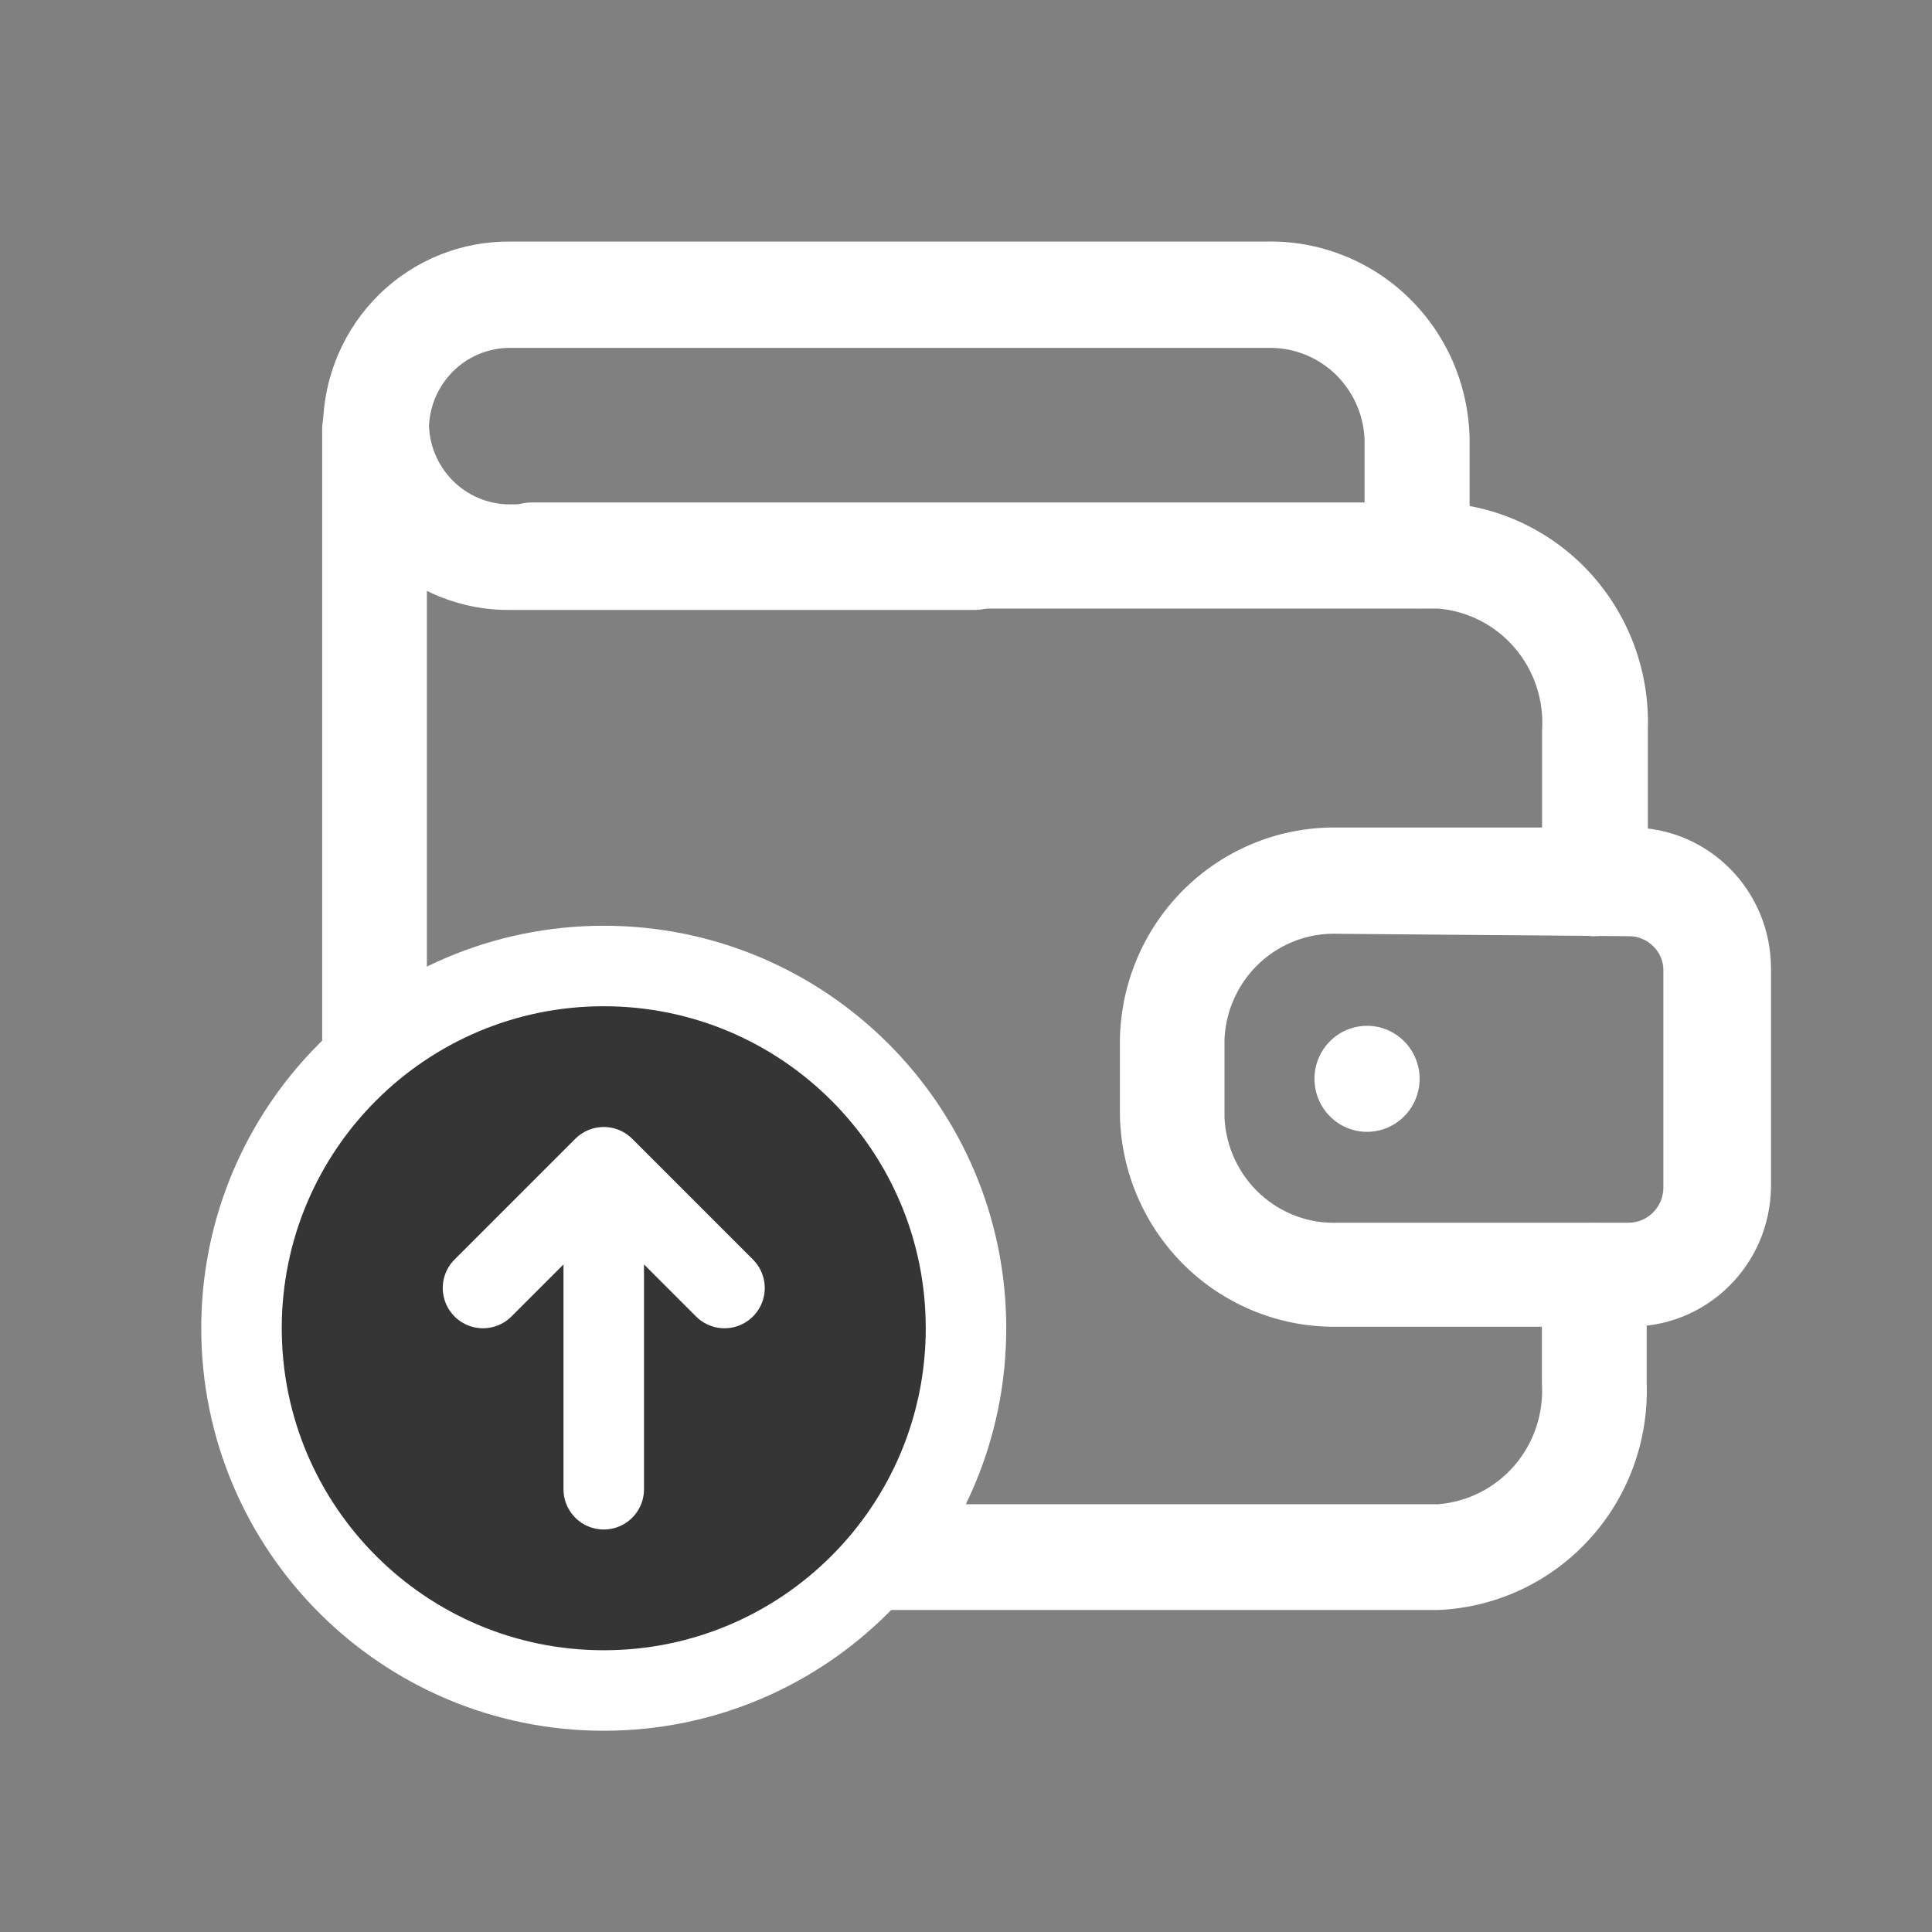 <svg width="24" height="24" viewBox="0 0 24 24" fill="none" xmlns="http://www.w3.org/2000/svg">
<rect x="0" y="0" width="24" height="24" fill="#808080" stroke="none"/>
<g id="User / User_Circle">
<g id="icon_bill">
<path id="Path 37" d="M19.806 11.63C19.633 11.63 19.468 11.56 19.346 11.436C19.224 11.313 19.155 11.146 19.156 10.971V9.073C19.181 8.7 19.059 8.333 18.818 8.05C18.577 7.767 18.235 7.591 17.866 7.56H6.612C6.438 7.56 6.272 7.491 6.15 7.367C6.027 7.243 5.958 7.076 5.958 6.901C5.958 6.726 6.027 6.558 6.15 6.435C6.272 6.311 6.438 6.242 6.612 6.242H17.865C18.581 6.269 19.258 6.581 19.747 7.111C20.235 7.641 20.495 8.344 20.47 9.067V10.965C20.471 11.053 20.454 11.14 20.421 11.221C20.388 11.302 20.34 11.376 20.278 11.437C20.217 11.499 20.143 11.548 20.063 11.581C19.982 11.614 19.896 11.63 19.809 11.629L19.806 11.63Z" fill="white"/>
<path id="Path 38" d="M17.863 20H6.604C5.889 19.974 5.214 19.663 4.726 19.135C4.238 18.607 3.977 17.906 4.002 17.184V5.338C4.002 5.164 4.07 4.997 4.192 4.873C4.314 4.75 4.48 4.681 4.652 4.681C4.825 4.681 4.991 4.75 5.113 4.873C5.235 4.997 5.303 5.164 5.303 5.338V17.184C5.279 17.556 5.401 17.922 5.643 18.203C5.884 18.484 6.226 18.658 6.594 18.686H17.863C18.231 18.658 18.573 18.484 18.815 18.203C19.056 17.922 19.178 17.556 19.154 17.184V15.851C19.154 15.677 19.223 15.509 19.345 15.386C19.467 15.263 19.632 15.194 19.805 15.194C19.977 15.194 20.143 15.263 20.265 15.386C20.387 15.509 20.456 15.677 20.456 15.851V17.184C20.48 17.904 20.221 18.604 19.735 19.131C19.249 19.659 18.576 19.971 17.863 20Z" fill="white"/>
<path id="Path 39" d="M17.602 7.556C17.431 7.556 17.267 7.488 17.145 7.368C17.023 7.247 16.953 7.082 16.951 6.91V5.456C16.938 5.145 16.804 4.851 16.578 4.638C16.352 4.426 16.051 4.312 15.742 4.322H6.371C6.105 4.312 5.846 4.409 5.651 4.591C5.456 4.773 5.34 5.026 5.329 5.294C5.34 5.562 5.456 5.814 5.651 5.996C5.846 6.178 6.105 6.275 6.371 6.265H12.1C12.185 6.265 12.27 6.282 12.349 6.315C12.428 6.348 12.5 6.396 12.56 6.457C12.62 6.518 12.668 6.59 12.701 6.67C12.734 6.749 12.751 6.835 12.751 6.921C12.751 7.007 12.734 7.092 12.701 7.172C12.668 7.252 12.62 7.324 12.56 7.385C12.5 7.446 12.428 7.494 12.349 7.527C12.27 7.56 12.185 7.577 12.1 7.577H6.355C6.051 7.582 5.75 7.527 5.468 7.414C5.186 7.301 4.929 7.134 4.712 6.921C4.494 6.708 4.32 6.453 4.2 6.173C4.08 5.892 4.016 5.59 4.012 5.284C4.023 4.668 4.276 4.081 4.715 3.653C5.154 3.225 5.744 2.991 6.355 3.001H15.728C16.054 2.993 16.379 3.051 16.683 3.171C16.986 3.29 17.264 3.469 17.499 3.698C17.734 3.926 17.922 4.199 18.052 4.501C18.181 4.803 18.251 5.128 18.256 5.457V6.911C18.253 7.083 18.183 7.248 18.06 7.369C17.938 7.49 17.773 7.557 17.602 7.556ZM20.231 16.481H16.624C15.919 16.495 15.237 16.226 14.729 15.734C14.22 15.241 13.926 14.565 13.912 13.854V12.904C13.927 12.193 14.221 11.518 14.73 11.026C15.239 10.534 15.92 10.266 16.625 10.28H20.269C20.497 10.28 20.723 10.326 20.933 10.414C21.143 10.503 21.334 10.632 21.495 10.795C21.655 10.957 21.783 11.151 21.869 11.363C21.956 11.575 22 11.803 22 12.033V14.753C21.996 14.983 21.948 15.211 21.857 15.423C21.766 15.634 21.634 15.826 21.47 15.986C21.306 16.146 21.112 16.272 20.899 16.357C20.686 16.441 20.459 16.483 20.231 16.478L20.231 16.481ZM16.623 11.6C16.264 11.586 15.915 11.715 15.65 11.96C15.386 12.204 15.228 12.545 15.211 12.907V13.883C15.228 14.244 15.386 14.585 15.65 14.829C15.915 15.074 16.264 15.204 16.623 15.189H20.231C20.344 15.189 20.453 15.144 20.534 15.063C20.615 14.983 20.661 14.873 20.663 14.759V12.039C20.66 11.934 20.617 11.835 20.543 11.761C20.504 11.72 20.457 11.687 20.405 11.665C20.354 11.642 20.298 11.63 20.241 11.63L16.623 11.6Z" fill="white"/>
<path id="Ellipse 8" d="M16.982 14.06C17.342 14.06 17.635 13.765 17.635 13.401C17.635 13.038 17.342 12.743 16.982 12.743C16.621 12.743 16.329 13.038 16.329 13.401C16.329 13.765 16.621 14.06 16.982 14.06Z" fill="white"/>
</g>
<circle id="Ellipse 12" cx="7.5" cy="16.5" r="4.5" fill="#353535"/>
<path id="Vector" d="M9 16L7.5 14.5M7.5 14.5L6 16M7.5 14.5V18.5M12 16.5C12 14.015 9.985 12 7.5 12C5.015 12 3 14.015 3 16.5C3 18.985 5.015 21 7.5 21C9.985 21 12 18.985 12 16.5Z" stroke="white" stroke-linecap="round" stroke-linejoin="round"/>
</g>
</svg>
